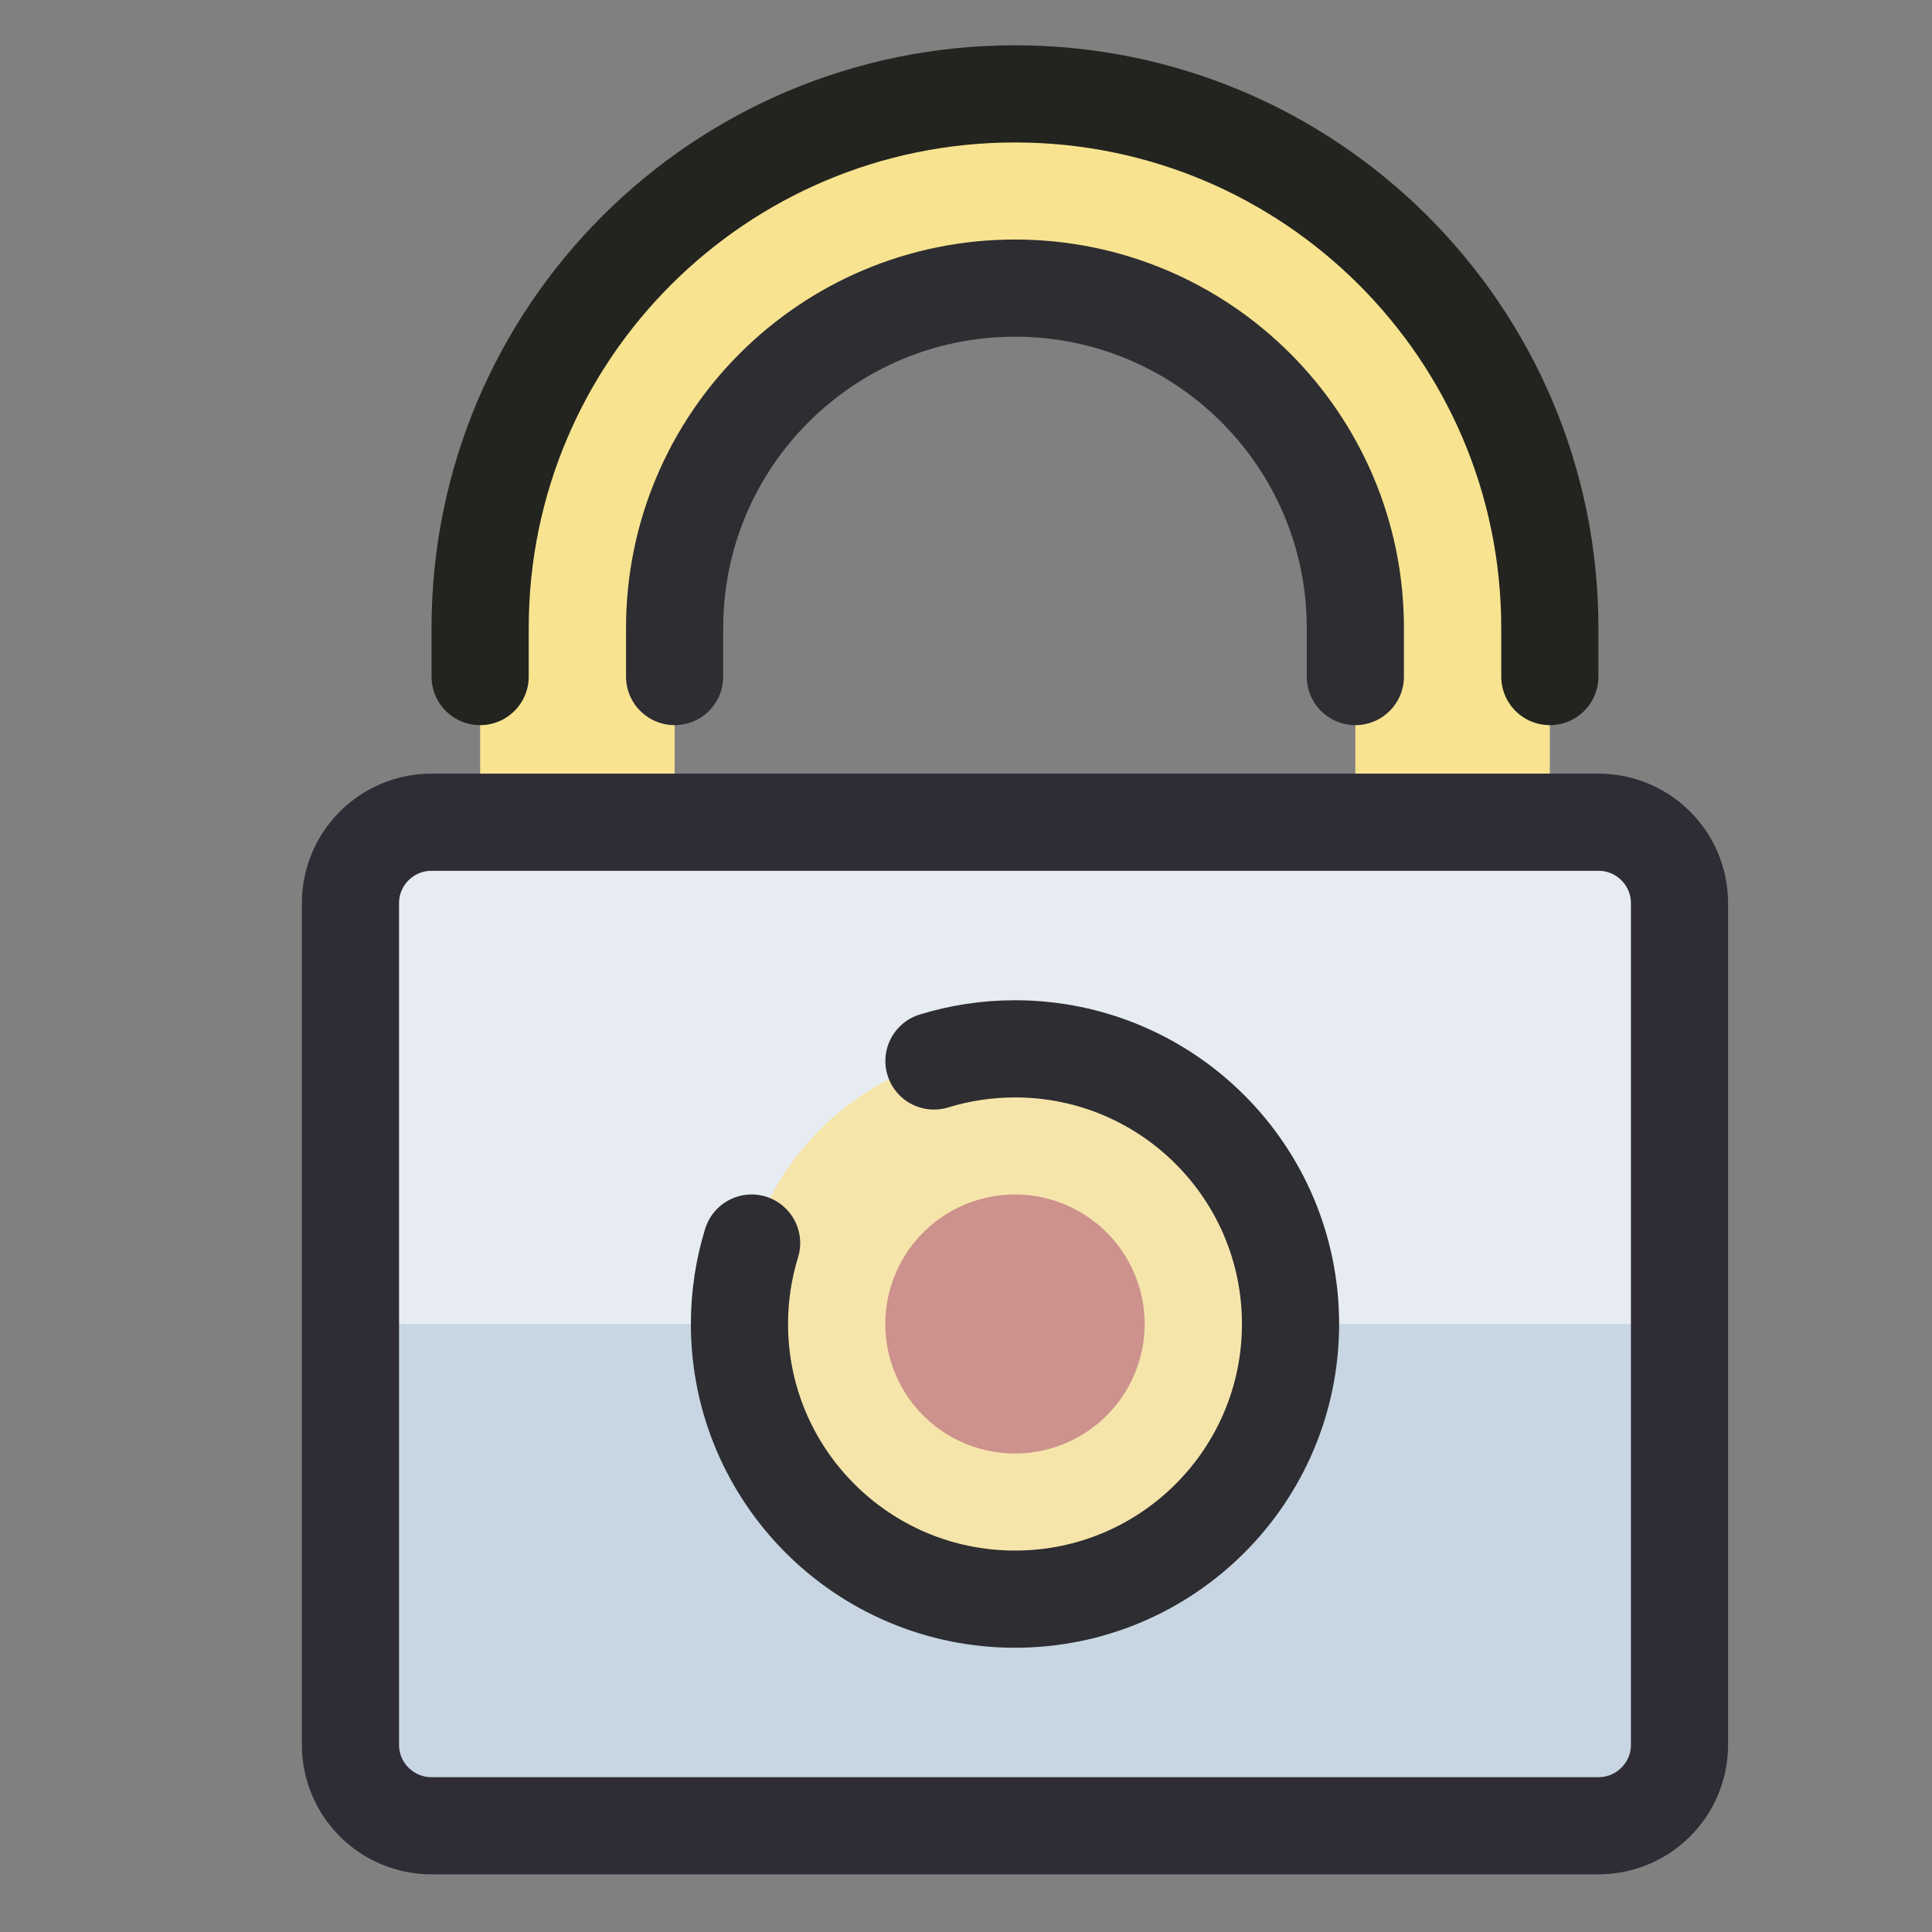 <?xml version="1.0" encoding="UTF-8" standalone="no"?>
<svg
   viewBox="0 0 128 128"
   width="256px"
   height="256px"
   version="1.1"
   id="svg18"
   sodipodi:docname="lock.svg"
   inkscape:version="1.1.2 (0a00cf5339, 2022-02-04)"
   xmlns:inkscape="http://www.inkscape.org/namespaces/inkscape"
   xmlns:sodipodi="http://sodipodi.sourceforge.net/DTD/sodipodi-0.dtd"
   xmlns="http://www.w3.org/2000/svg"
   xmlns:svg="http://www.w3.org/2000/svg">
  <rect x="0" y="0" width="128" height="128" fill="#808080" stroke="none"/>
  <defs
     id="defs22" />
  <sodipodi:namedview
     id="namedview20"
     pagecolor="#ffffff"
     bordercolor="#999999"
     borderopacity="1"
     inkscape:pageshadow="0"
     inkscape:pageopacity="0"
     inkscape:pagecheckerboard="0"
     showgrid="false"
     inkscape:zoom="2.9335938"
     inkscape:cx="127.82956"
     inkscape:cy="128"
     inkscape:window-width="1866"
     inkscape:window-height="1016"
     inkscape:window-x="54"
     inkscape:window-y="27"
     inkscape:window-maximized="1"
     inkscape:current-layer="svg18" />
  <path
     fill="#c7d6e2"
     d="M 105.902,120.961 H 28.588 c -2.965,0 -5.369,-2.401 -5.369,-5.362 V 59.837 c 0,-2.961 2.404,-5.362 5.369,-5.362 h 77.314 c 2.965,0 5.369,2.401 5.369,5.362 v 55.762 c 0,2.961 -2.404,5.362 -5.369,5.362 z"
     id="path2"
     style="stroke-width:1.073" />
  <path
     fill="#e7ecf3"
     d="m 28.588,54.475 c -2.965,0 -5.369,2.401 -5.369,5.362 V 87.718 H 111.271 V 59.837 c 0,-2.961 -2.404,-5.362 -5.369,-5.362 z"
     id="path4"
     style="stroke-width:1.073" />
  <path
     fill="#f8e390"
     d="m 102.681,41.607 c 0,-19.544 -15.865,-35.388 -35.435,-35.388 -19.57,0 -35.435,15.844 -35.435,35.388 V 54.475 H 44.695 V 41.607 c 0,-12.437 10.096,-22.519 22.55,-22.519 12.454,0 22.55,10.082 22.55,22.519 v 12.868 h 12.886 z"
     id="path6"
     style="stroke-width:1.073" />
  <path
     fill="#f6e5ab"
     d="m 67.245,69.488 a 18.255,18.23 0 1 0 0,36.46 18.255,18.23 0 1 0 0,-36.46 z"
     id="path8"
     style="stroke-width:1.073" />
  <path
     fill="#cd928d"
     d="m 67.245,79.139 a 8.59,8.579 0 1 0 0,17.158 8.59,8.579 0 1 0 0,-17.158 z"
     id="path10"
     style="stroke-width:1.073" />
  <path
     fill="none"
     stroke="#444b54"
     stroke-linejoin="round"
     stroke-miterlimit="10"
     stroke-width="6.438"
     d="M 105.902,120.961 H 28.588 c -2.965,0 -5.369,-2.401 -5.369,-5.362 V 59.837 c 0,-2.961 2.404,-5.362 5.369,-5.362 h 77.314 c 2.965,0 5.369,2.401 5.369,5.362 v 55.762 c 0,2.961 -2.404,5.362 -5.369,5.362 z"
     id="path12"
     style="stroke:#302c35;stroke-opacity:1" />
  <path
     fill="none"
     stroke="#444b54"
     stroke-linecap="round"
     stroke-linejoin="round"
     stroke-miterlimit="10"
     stroke-width="6.438"
     d="m 49.796,82.356 c -0.522,1.695 -0.805,3.496 -0.805,5.362 0,10.068 8.173,18.23 18.255,18.23 10.082,0 18.255,-8.162 18.255,-18.23 0,-10.068 -8.173,-18.23 -18.255,-18.23 -1.868,0 -3.671,0.283 -5.369,0.804 M 44.695,44.824 v -3.217 c 0,-12.437 10.096,-22.519 22.55,-22.519 12.454,0 22.55,10.082 22.55,22.519 v 3.217"
     id="path14"
     style="stroke:#2d2d32;stroke-opacity:1" />
  <path
     fill="none"
     stroke="#444b54"
     stroke-linecap="round"
     stroke-linejoin="round"
     stroke-miterlimit="10"
     stroke-width="6.438"
     d="m 31.81,44.824 v -3.217 c 0,-19.544 15.865,-35.388 35.435,-35.388 19.57,0 35.435,15.844 35.435,35.388 v 3.217"
     id="path16"
     style="stroke:#23241f;stroke-opacity:1" />
</svg>
